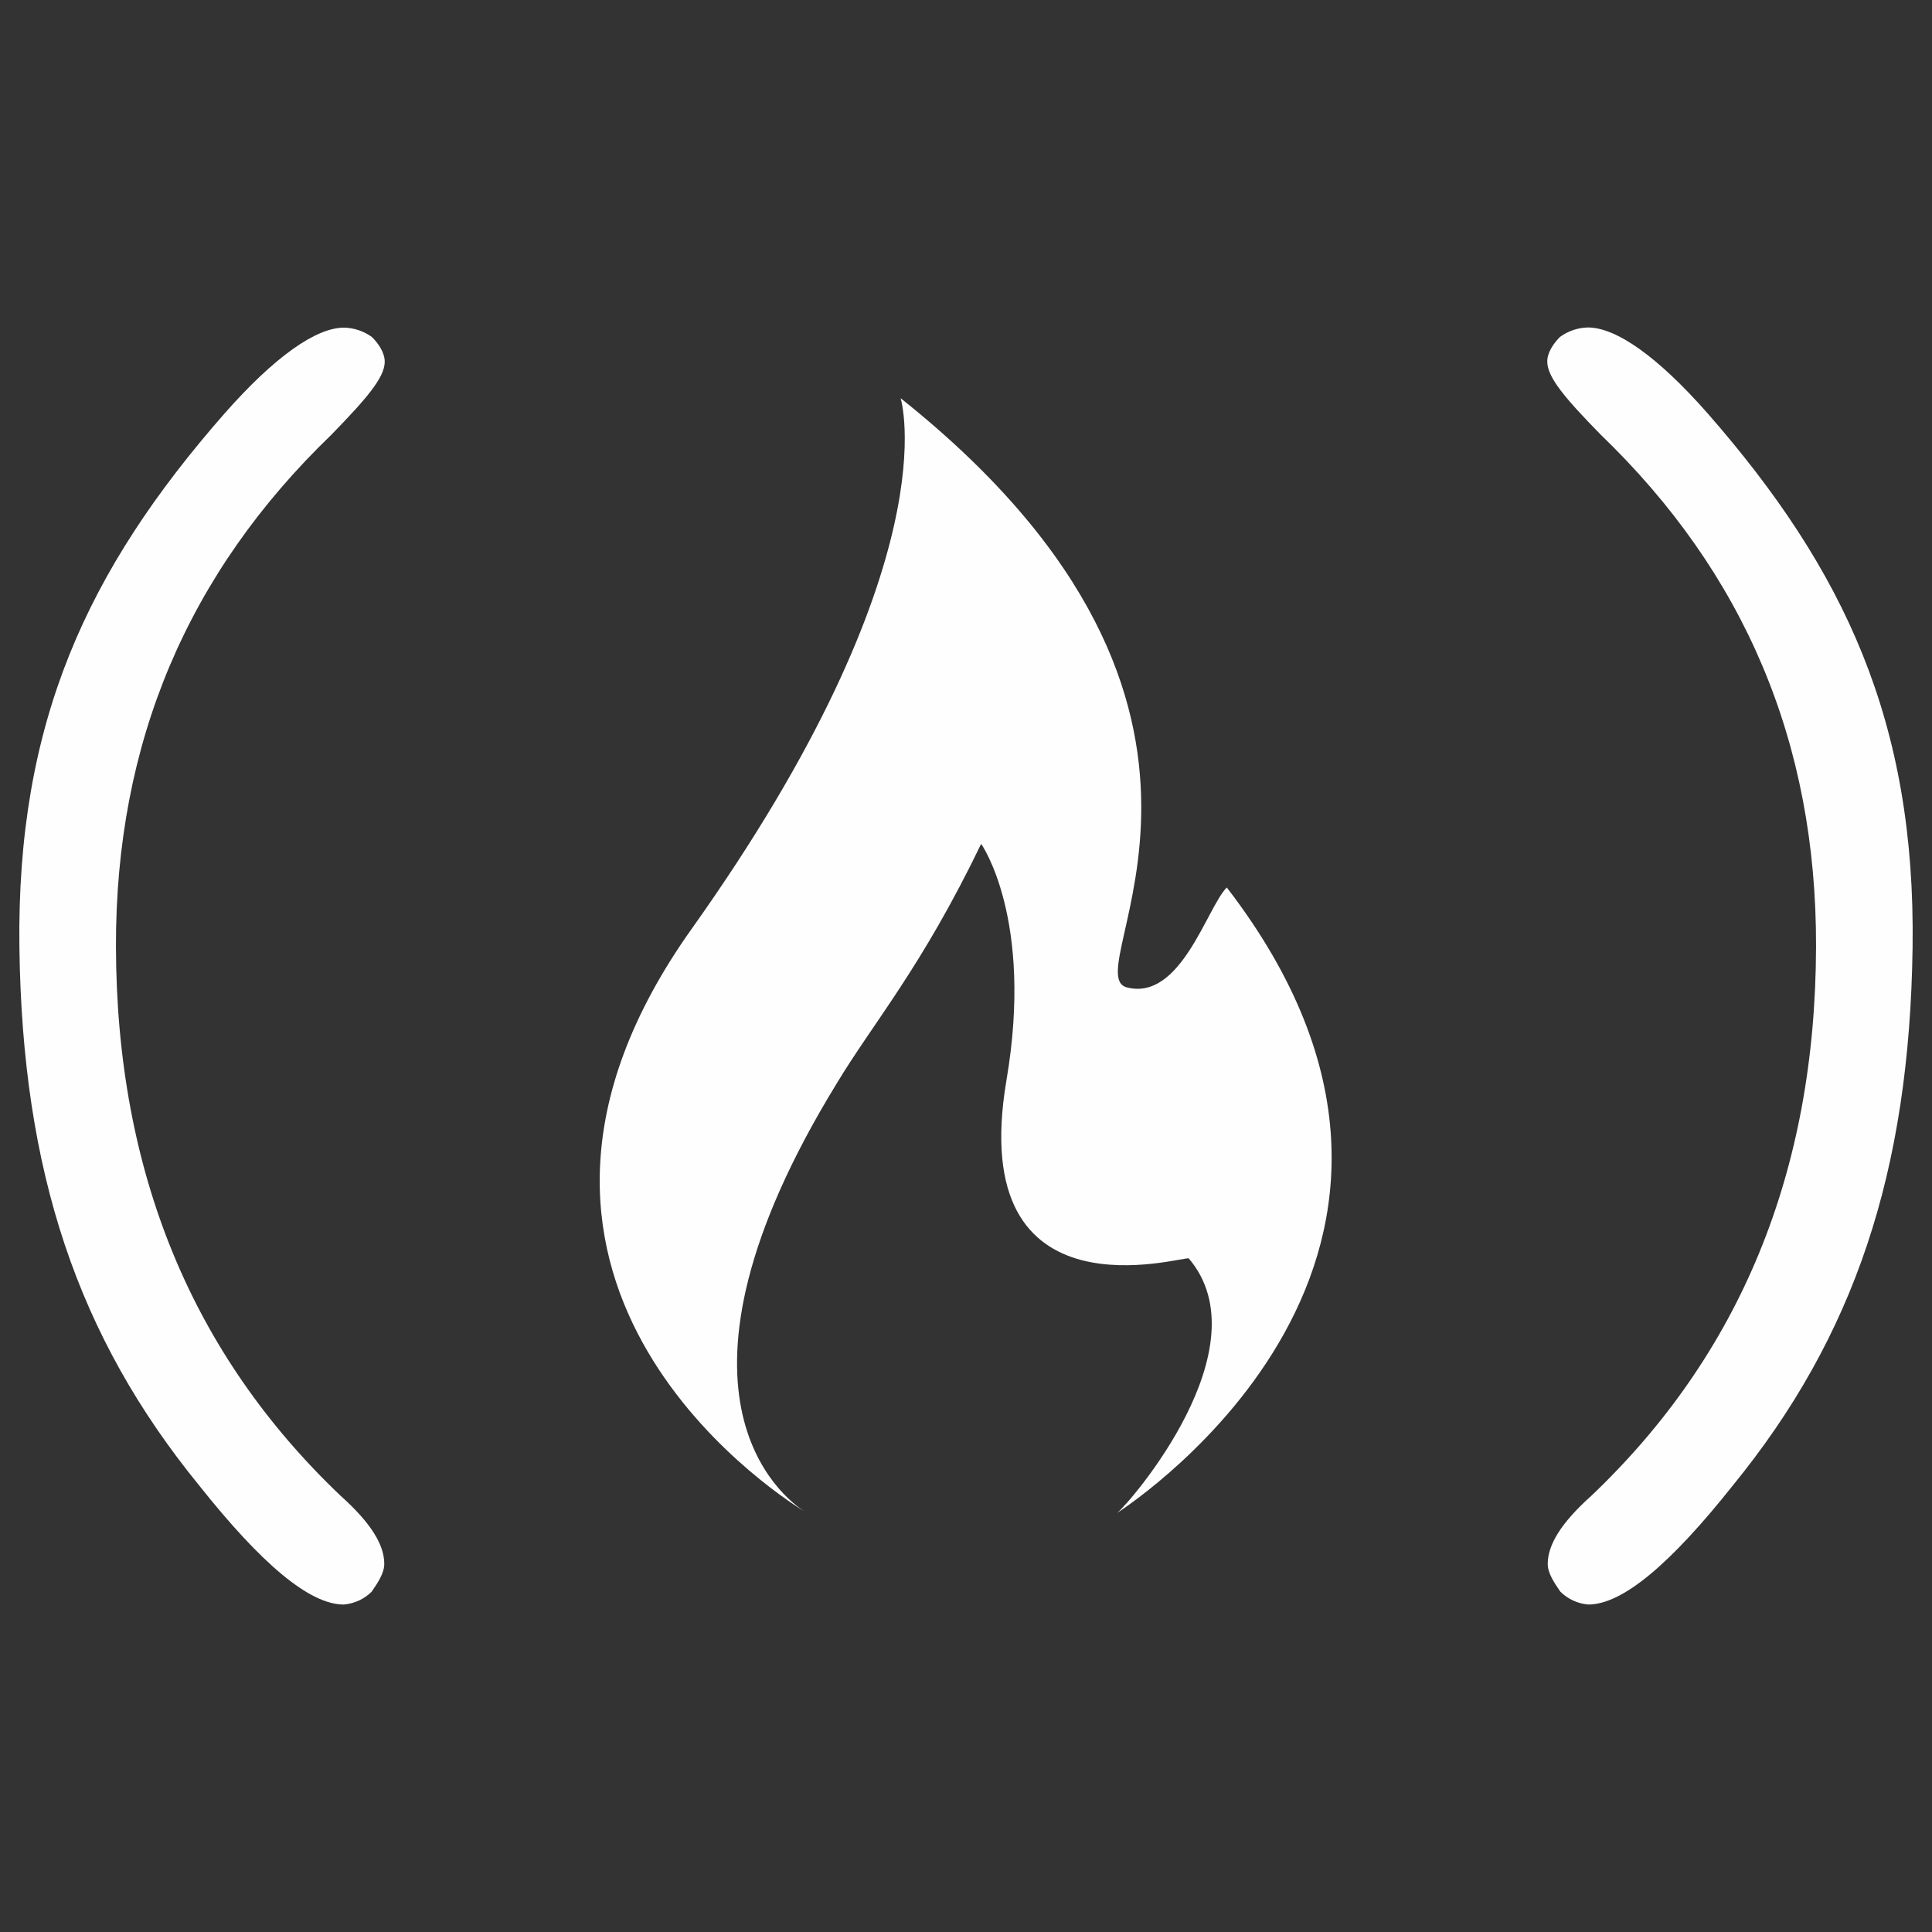 <svg xmlns="http://www.w3.org/2000/svg" viewBox="0 0 576 576" id="Free-Code-Camp--Streamline-Font-Awesome"><rect x="0" y="0" width="576" height="576" fill="#333333" stroke="none"/><desc>Free Code Camp Streamline Icon: https://streamlinehq.com</desc><!--! Font Awesome Free 6.5.2 by @fontawesome - https://fontawesome.com License - https://fontawesome.com/license/free (Icons: CC BY 4.0, Fonts: SIL OFL 1.1, Code: MIT License) Copyright 2024 Fonticons, Inc.--><path d="M98.838 129.567c10.272 -10.559 15.864 -16.975 15.864 -21.714 0 -2.737 -1.904 -5.463 -3.797 -7.357 -2.421 -1.765 -5.324 -2.748 -8.319 -2.816 -8.408 0 -20.742 8.715 -35.536 25.472 -41.128 46.859 -62.118 92.28 -61.265 159.236s17.322 116.007 53.601 160.496c18.63 23.449 32.908 35.486 43.101 35.486 3.126 -0.261 6.062 -1.608 8.299 -3.807 1.894 -2.737 3.778 -5.582 3.778 -8.309 0 -5.582 -3.827 -12.096 -13.088 -20.375 -44.072 -41.971 -66.748 -96.176 -66.907 -163.599 -0.149 -60.908 21.417 -111.446 64.27 -152.712Zm141.042 321.11c0.575 0.367 0.902 0.545 0.902 0.545Zm92.994 0.545 0.169 -0.129c-0.188 0.129 -0.258 0.178 -0.169 0.129Zm3.103 -156.837c-16.102 -4.115 49.982 -82.186 -67.472 -175.666 0 0 15.408 48.961 -62.297 158.215 -73.639 103.464 23.261 167.297 33.711 173.742 -6.673 -4.313 -46.998 -35.397 9.469 -127.548 10.907 -18.145 25.313 -34.574 43.131 -71.547 0 0 15.775 22.259 7.535 70.526 -12.354 72.975 53.383 52.064 54.374 53.085 22.557 26.553 -17.57 72.886 -21.397 75.9 5.443 -3.619 116.711 -77.338 32.72 -186.503 -5.939 5.959 -13.683 33.91 -29.775 29.795Zm173.008 -171.283c-14.754 -16.756 -27.128 -25.472 -35.575 -25.472 -2.995 0.068 -5.898 1.051 -8.319 2.816 -1.894 1.894 -3.797 4.62 -3.797 7.357 0 4.739 5.552 11.164 15.864 21.714 42.863 41.257 64.448 91.804 64.27 152.752 -0.159 67.423 -22.805 121.589 -66.907 163.599 -9.261 8.279 -13.068 14.793 -13.088 20.375 0 2.727 1.884 5.572 3.778 8.309 2.239 2.199 5.173 3.548 8.299 3.817 10.193 0 24.47 -12.027 43.101 -35.486 36.279 -44.469 52.689 -93.579 53.601 -160.496s-20.138 -112.378 -61.226 -159.286Z" fill="#fefefe" stroke-width="1"></path></svg>